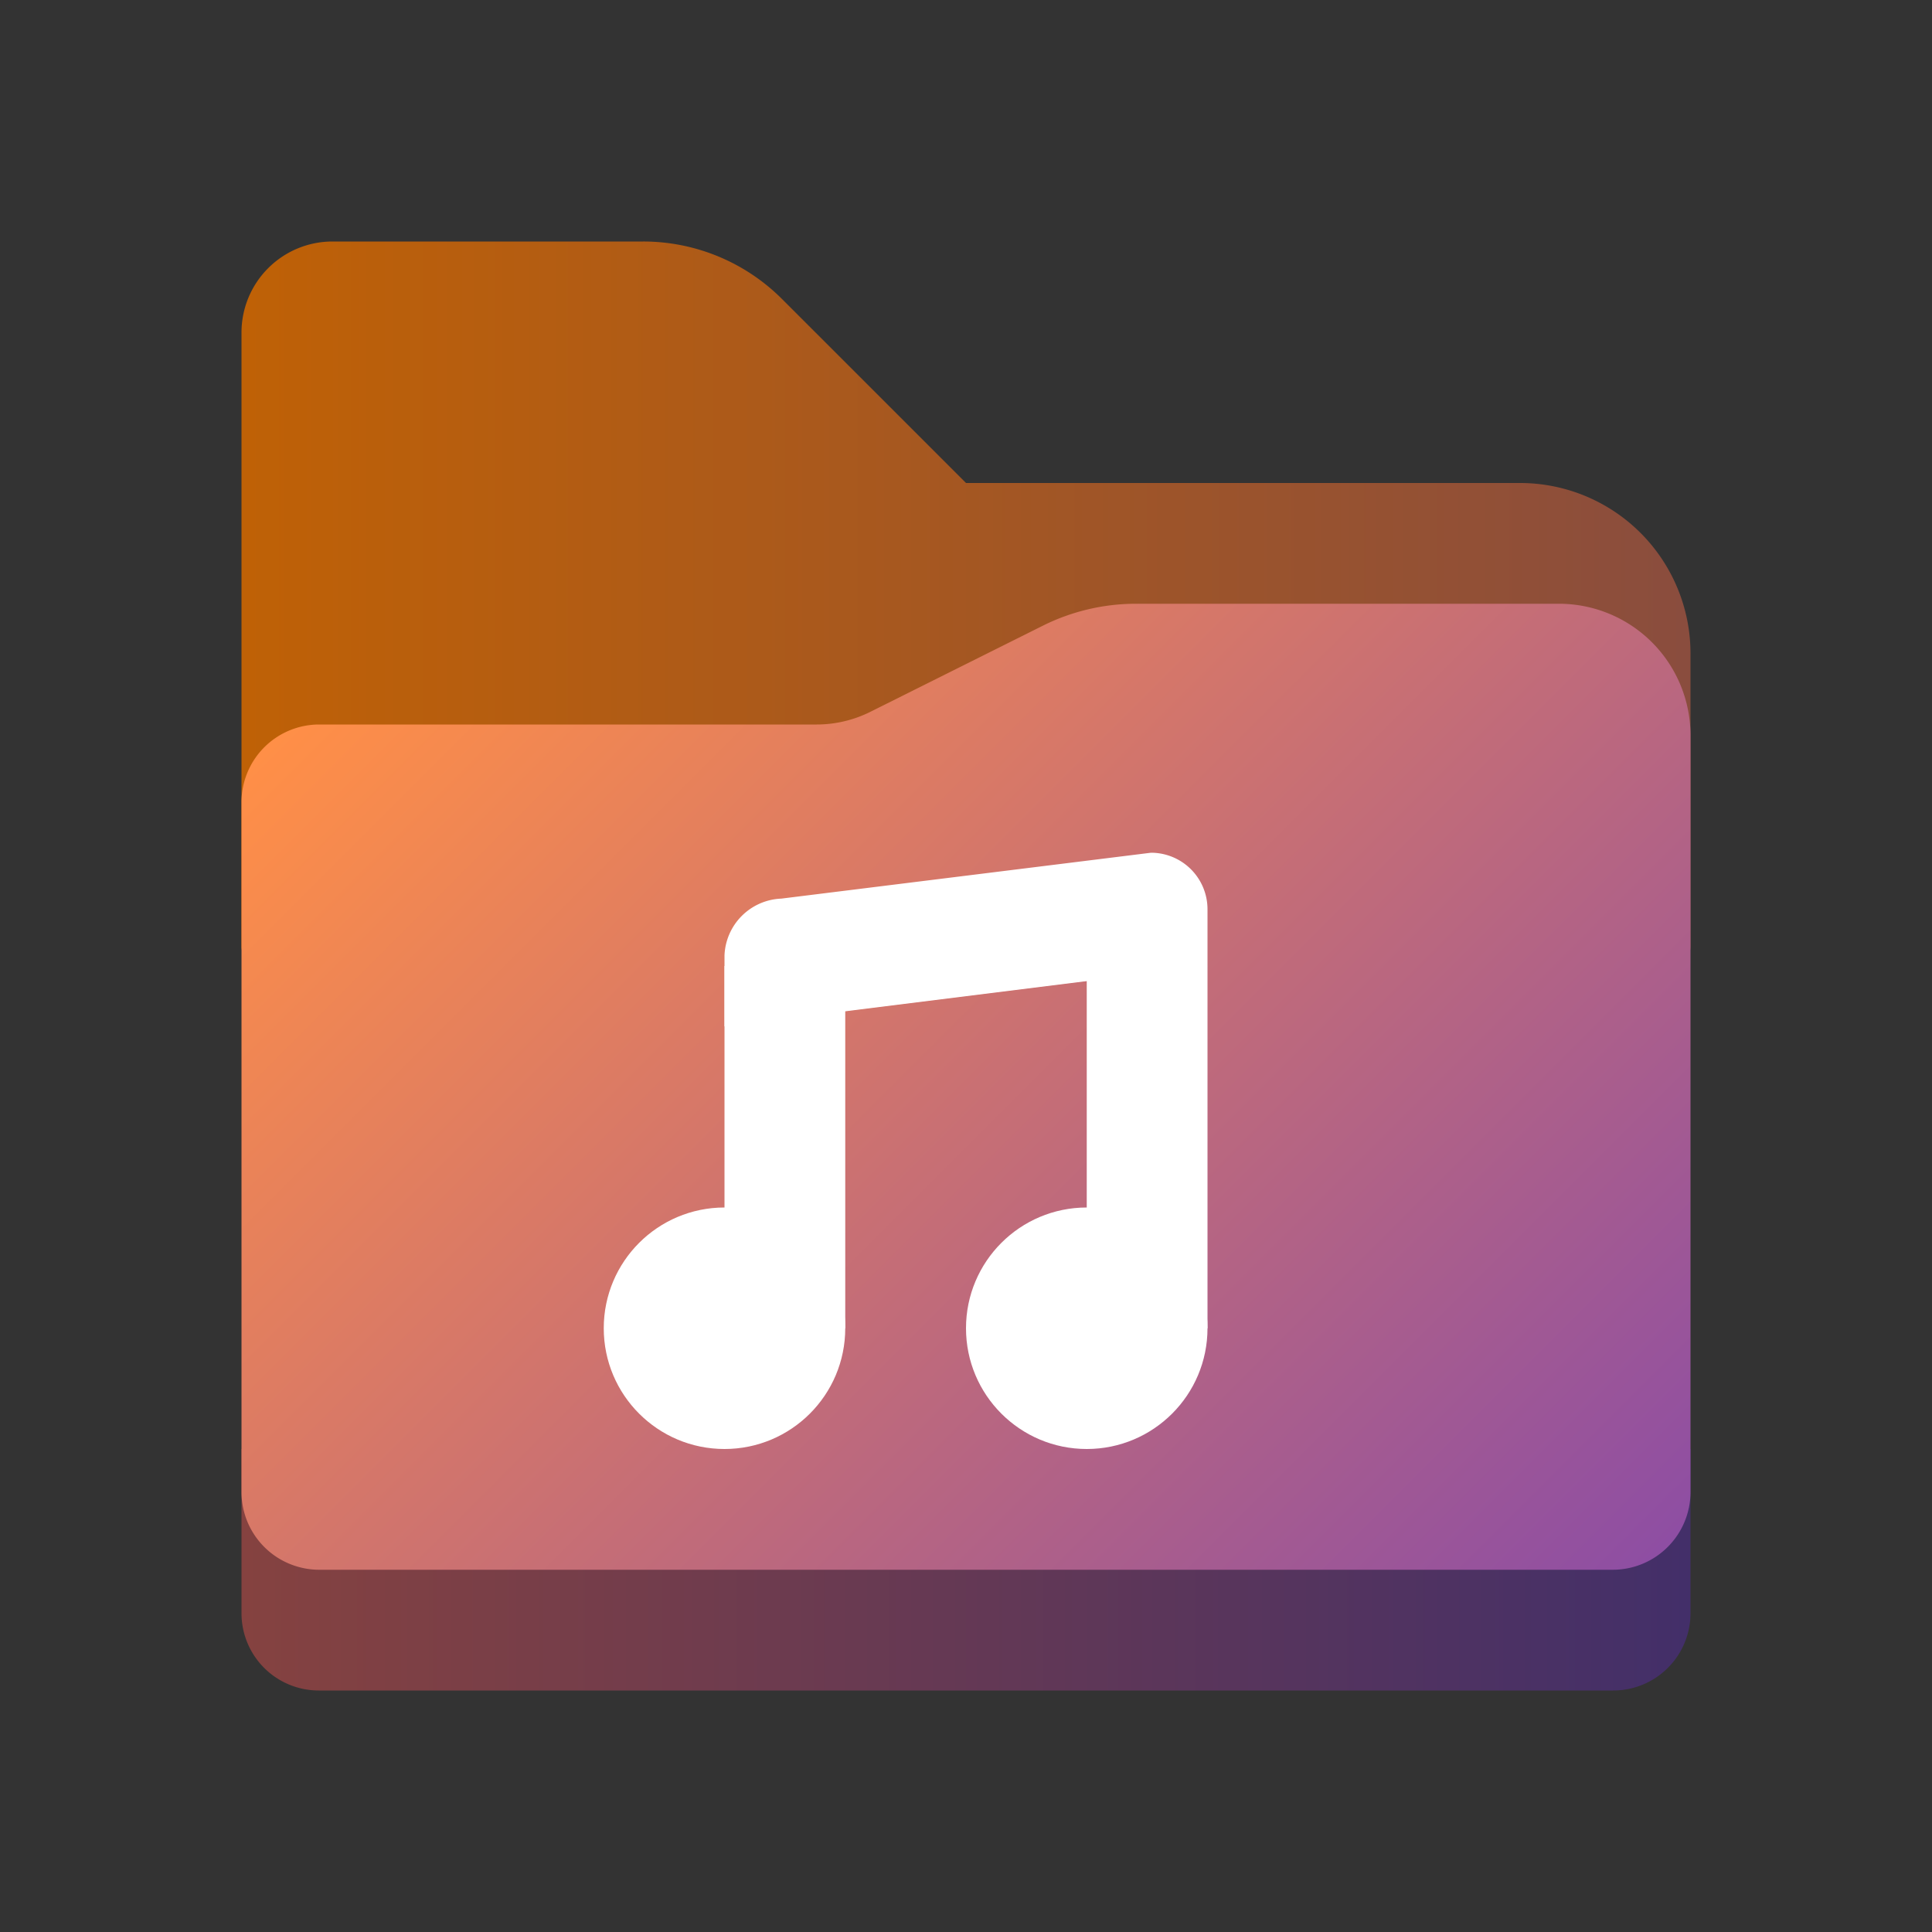<svg id="Camada_1" data-name="Camada 1" xmlns="http://www.w3.org/2000/svg" xmlns:xlink="http://www.w3.org/1999/xlink" viewBox="0 0 8 8"><rect x="0" y="0" width="8" height="8" fill="#333333" stroke="none"/><defs><style>.cls-1{fill:url(#Gradiente_sem_nome_9);}.cls-2{fill:url(#Gradiente_sem_nome_5);}.cls-3{fill:url(#Gradiente_sem_nome_3);}.cls-4{fill:#fff;}</style><linearGradient id="Gradiente_sem_nome_9" x1="1" y1="2.5" x2="7" y2="2.5" gradientUnits="userSpaceOnUse"><stop offset="0" stop-color="#bf6106"/><stop offset="1" stop-color="#8a4d3e"/></linearGradient><linearGradient id="Gradiente_sem_nome_5" x1="1" y1="6.5" x2="7" y2="6.5" gradientUnits="userSpaceOnUse"><stop offset="0" stop-color="#854240"/><stop offset="1" stop-color="#432f69"/></linearGradient><linearGradient id="Gradiente_sem_nome_3" x1="1.812" y1="5.623" x2="6.373" y2="1.062" gradientTransform="matrix(1, 0, 0, -1, 0, 8)" gradientUnits="userSpaceOnUse"><stop offset="0" stop-color="#ff8f47"/><stop offset="1" stop-color="#8e4ea3"/></linearGradient></defs><path class="cls-1" d="M6.294,2H4l-.762-.762A.813.813,0,0,0,2.663,1H1.377A.377.377,0,0,0,1,1.377V3.918A.082.082,0,0,0,1.082,4H6.918A.082.082,0,0,0,7,3.918V2.706A.706.706,0,0,0,6.294,2Z"/><path class="cls-2" d="M1,6H7v.68A.32.32,0,0,1,6.68,7H1.32A.32.32,0,0,1,1,6.68H1V6Z"/><path class="cls-3" d="M6.455,2.5H4.704a.864.864,0,0,0-.386.091l-.713.356A.498.498,0,0,1,3.382,3H1.321A.322.322,0,0,0,1,3.321V6.178A.322.322,0,0,0,1.322,6.5H6.678A.322.322,0,0,0,7,6.178V3.045A.545.545,0,0,0,6.455,2.5Z"/><rect class="cls-4" x="4.5" y="4" width="0.5" height="1.5"/><rect class="cls-4" x="3" y="4" width="0.5" height="1.5"/><circle class="cls-4" cx="4.5" cy="5.5" r="0.5"/><circle class="cls-4" cx="3" cy="5.5" r="0.5"/><path class="cls-4" d="M4.766,3.531l-1.531.19A.245.245,0,0,0,3,3.956V4.25L5,4V3.766A.234.234,0,0,0,4.766,3.531Z"/></svg>